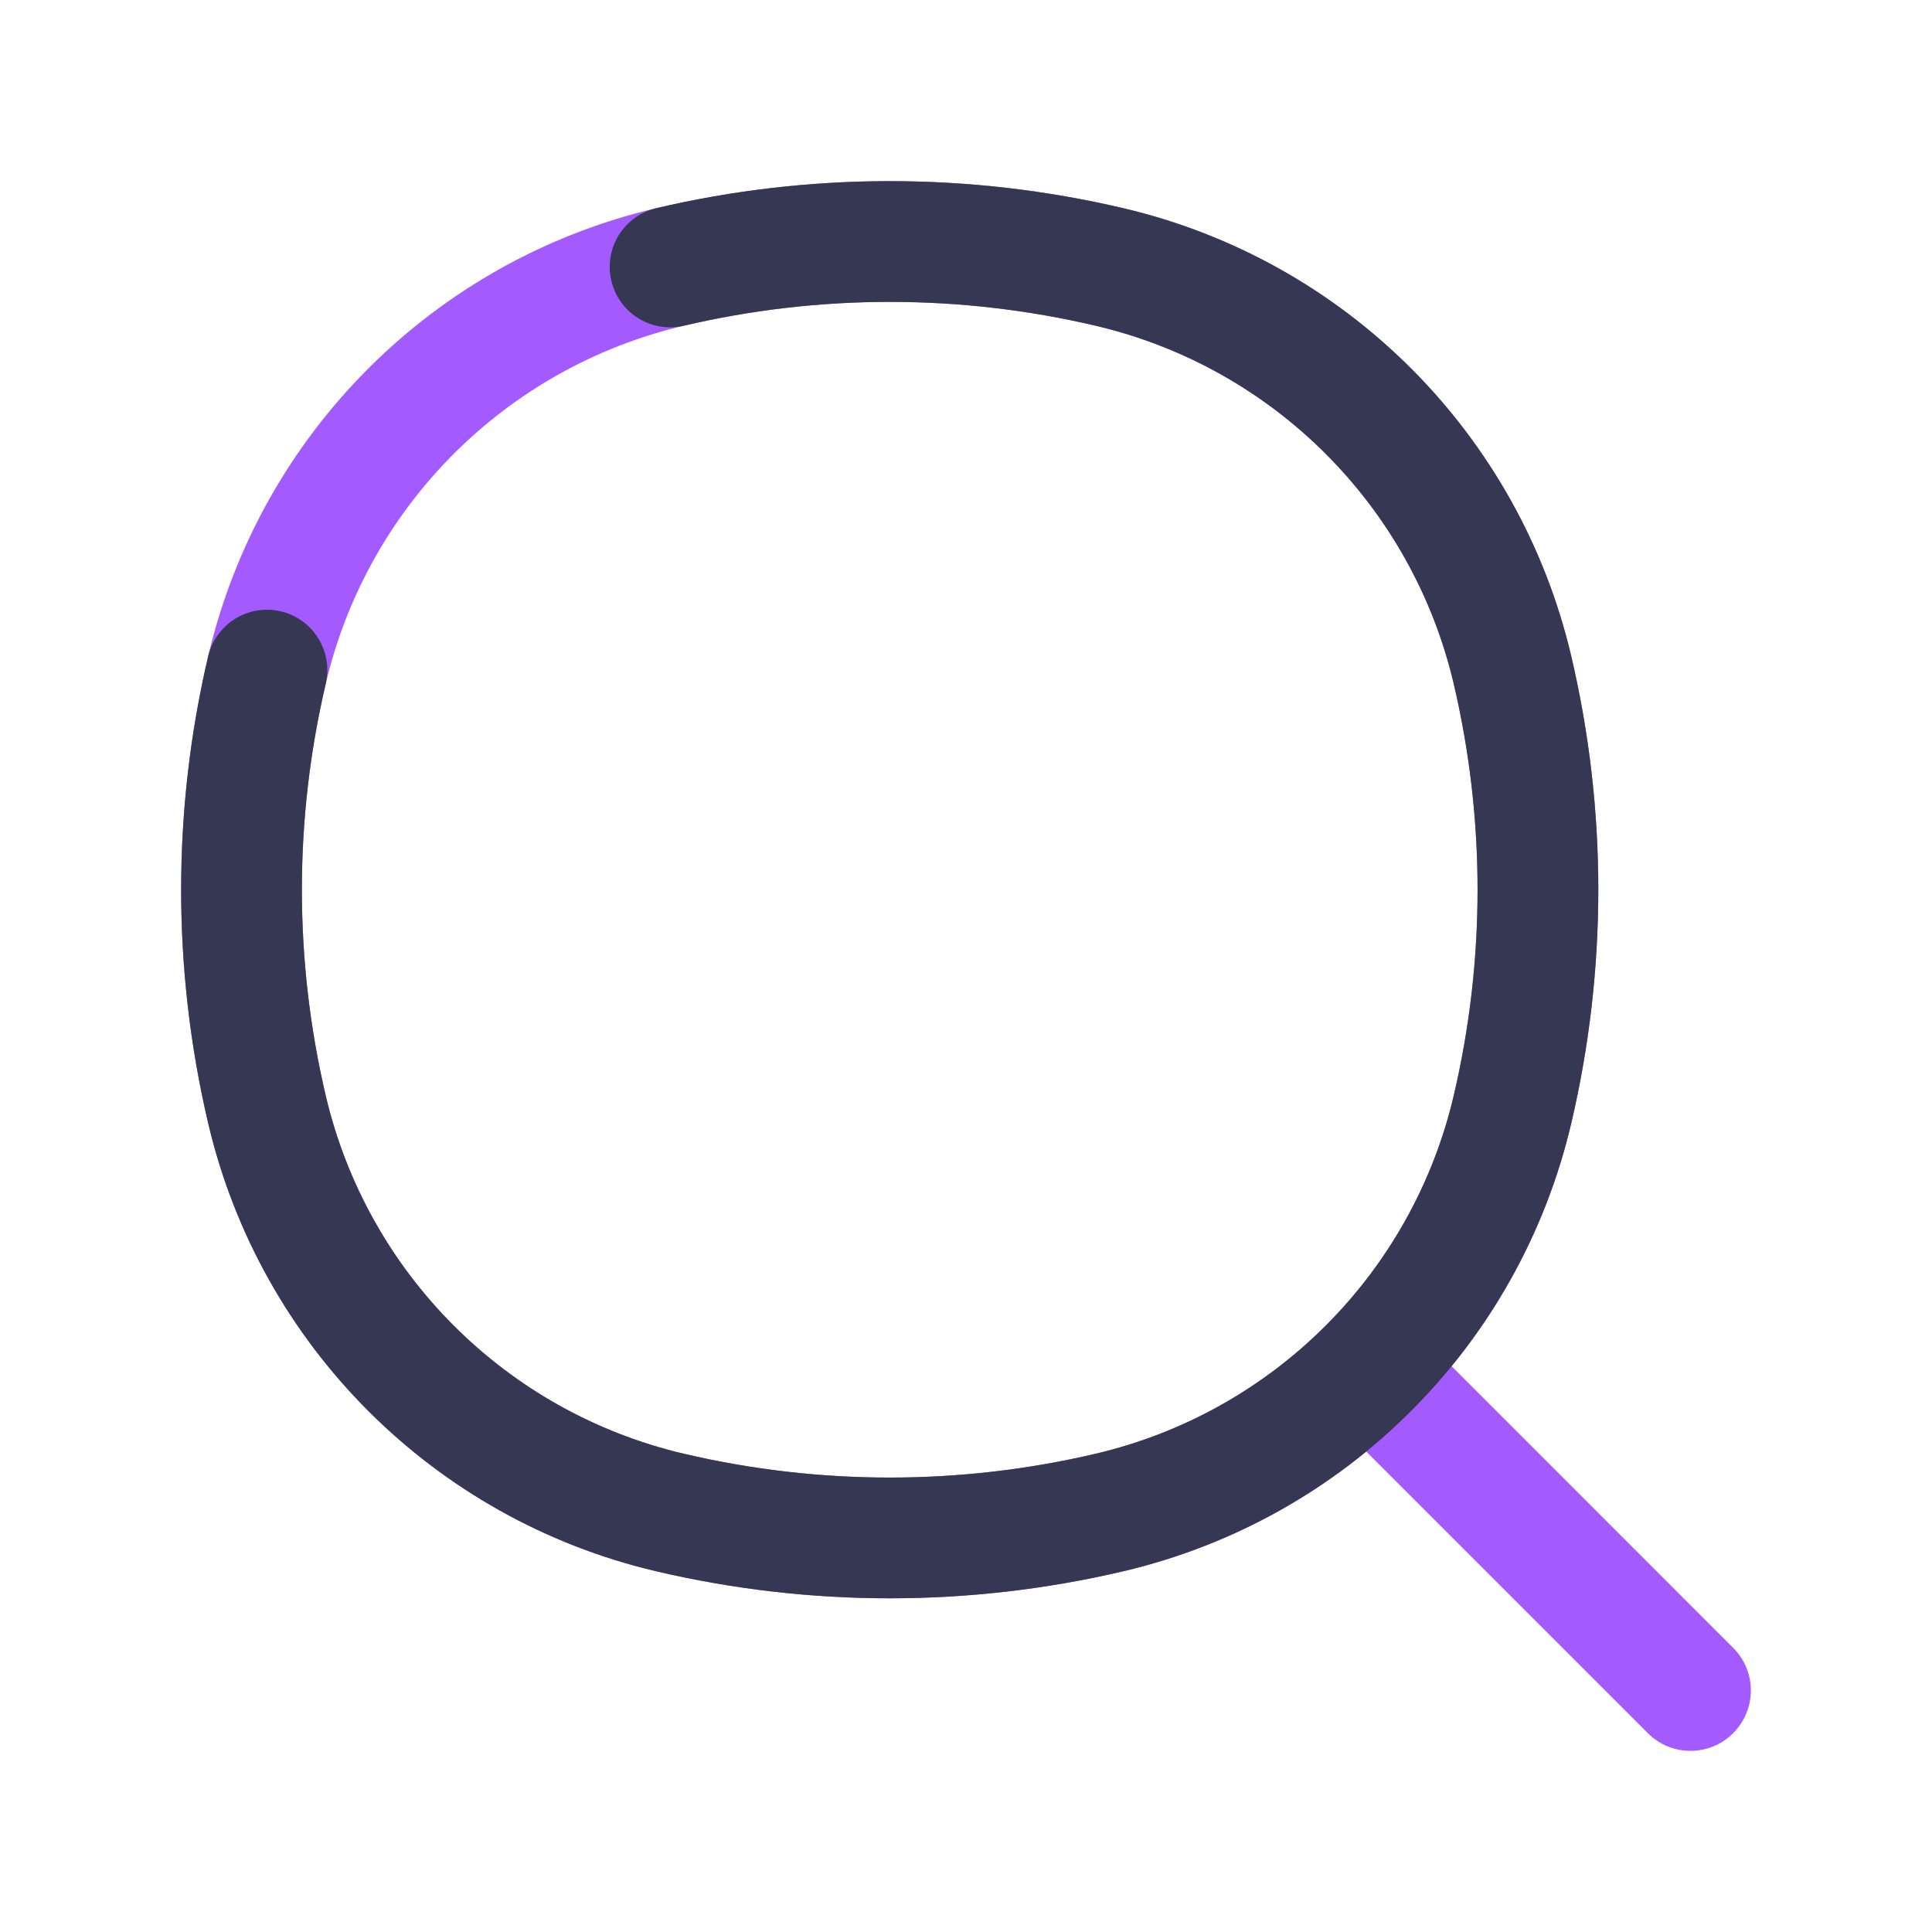 <svg width="24" height="24" viewBox="0 0 24 24" fill="none" xmlns="http://www.w3.org/2000/svg">
<path d="M20.47 21.53C20.763 21.823 21.238 21.823 21.53 21.53C21.823 21.237 21.823 20.762 21.53 20.47L20.47 21.53ZM16.805 17.865L20.47 21.53L21.53 20.47L17.866 16.805L16.805 17.865Z" fill="#A35BFF"/>
<path d="M3.316 8.324C3.899 5.839 5.839 3.899 8.324 3.316C10.119 2.895 11.986 2.895 13.781 3.316C16.266 3.899 18.206 5.839 18.789 8.324C19.21 10.119 19.21 11.986 18.789 13.781C18.206 16.266 16.266 18.206 13.781 18.789C11.986 19.21 10.119 19.21 8.324 18.789C5.839 18.206 3.899 16.266 3.316 13.781C2.895 11.986 2.895 10.119 3.316 8.324Z" stroke="#A35BFF" stroke-width="1.5" stroke-linecap="round"/>
<path d="M3.316 8.324C2.895 10.119 2.895 11.986 3.316 13.781C3.899 16.266 5.839 18.206 8.324 18.789C10.119 19.21 11.986 19.21 13.781 18.789C16.266 18.206 18.206 16.266 18.789 13.781C19.21 11.986 19.21 10.119 18.789 8.324C18.206 5.839 16.266 3.899 13.781 3.316C11.986 2.895 10.119 2.895 8.324 3.316" stroke="#363853" stroke-width="1.5" stroke-linecap="round"/>
</svg>
